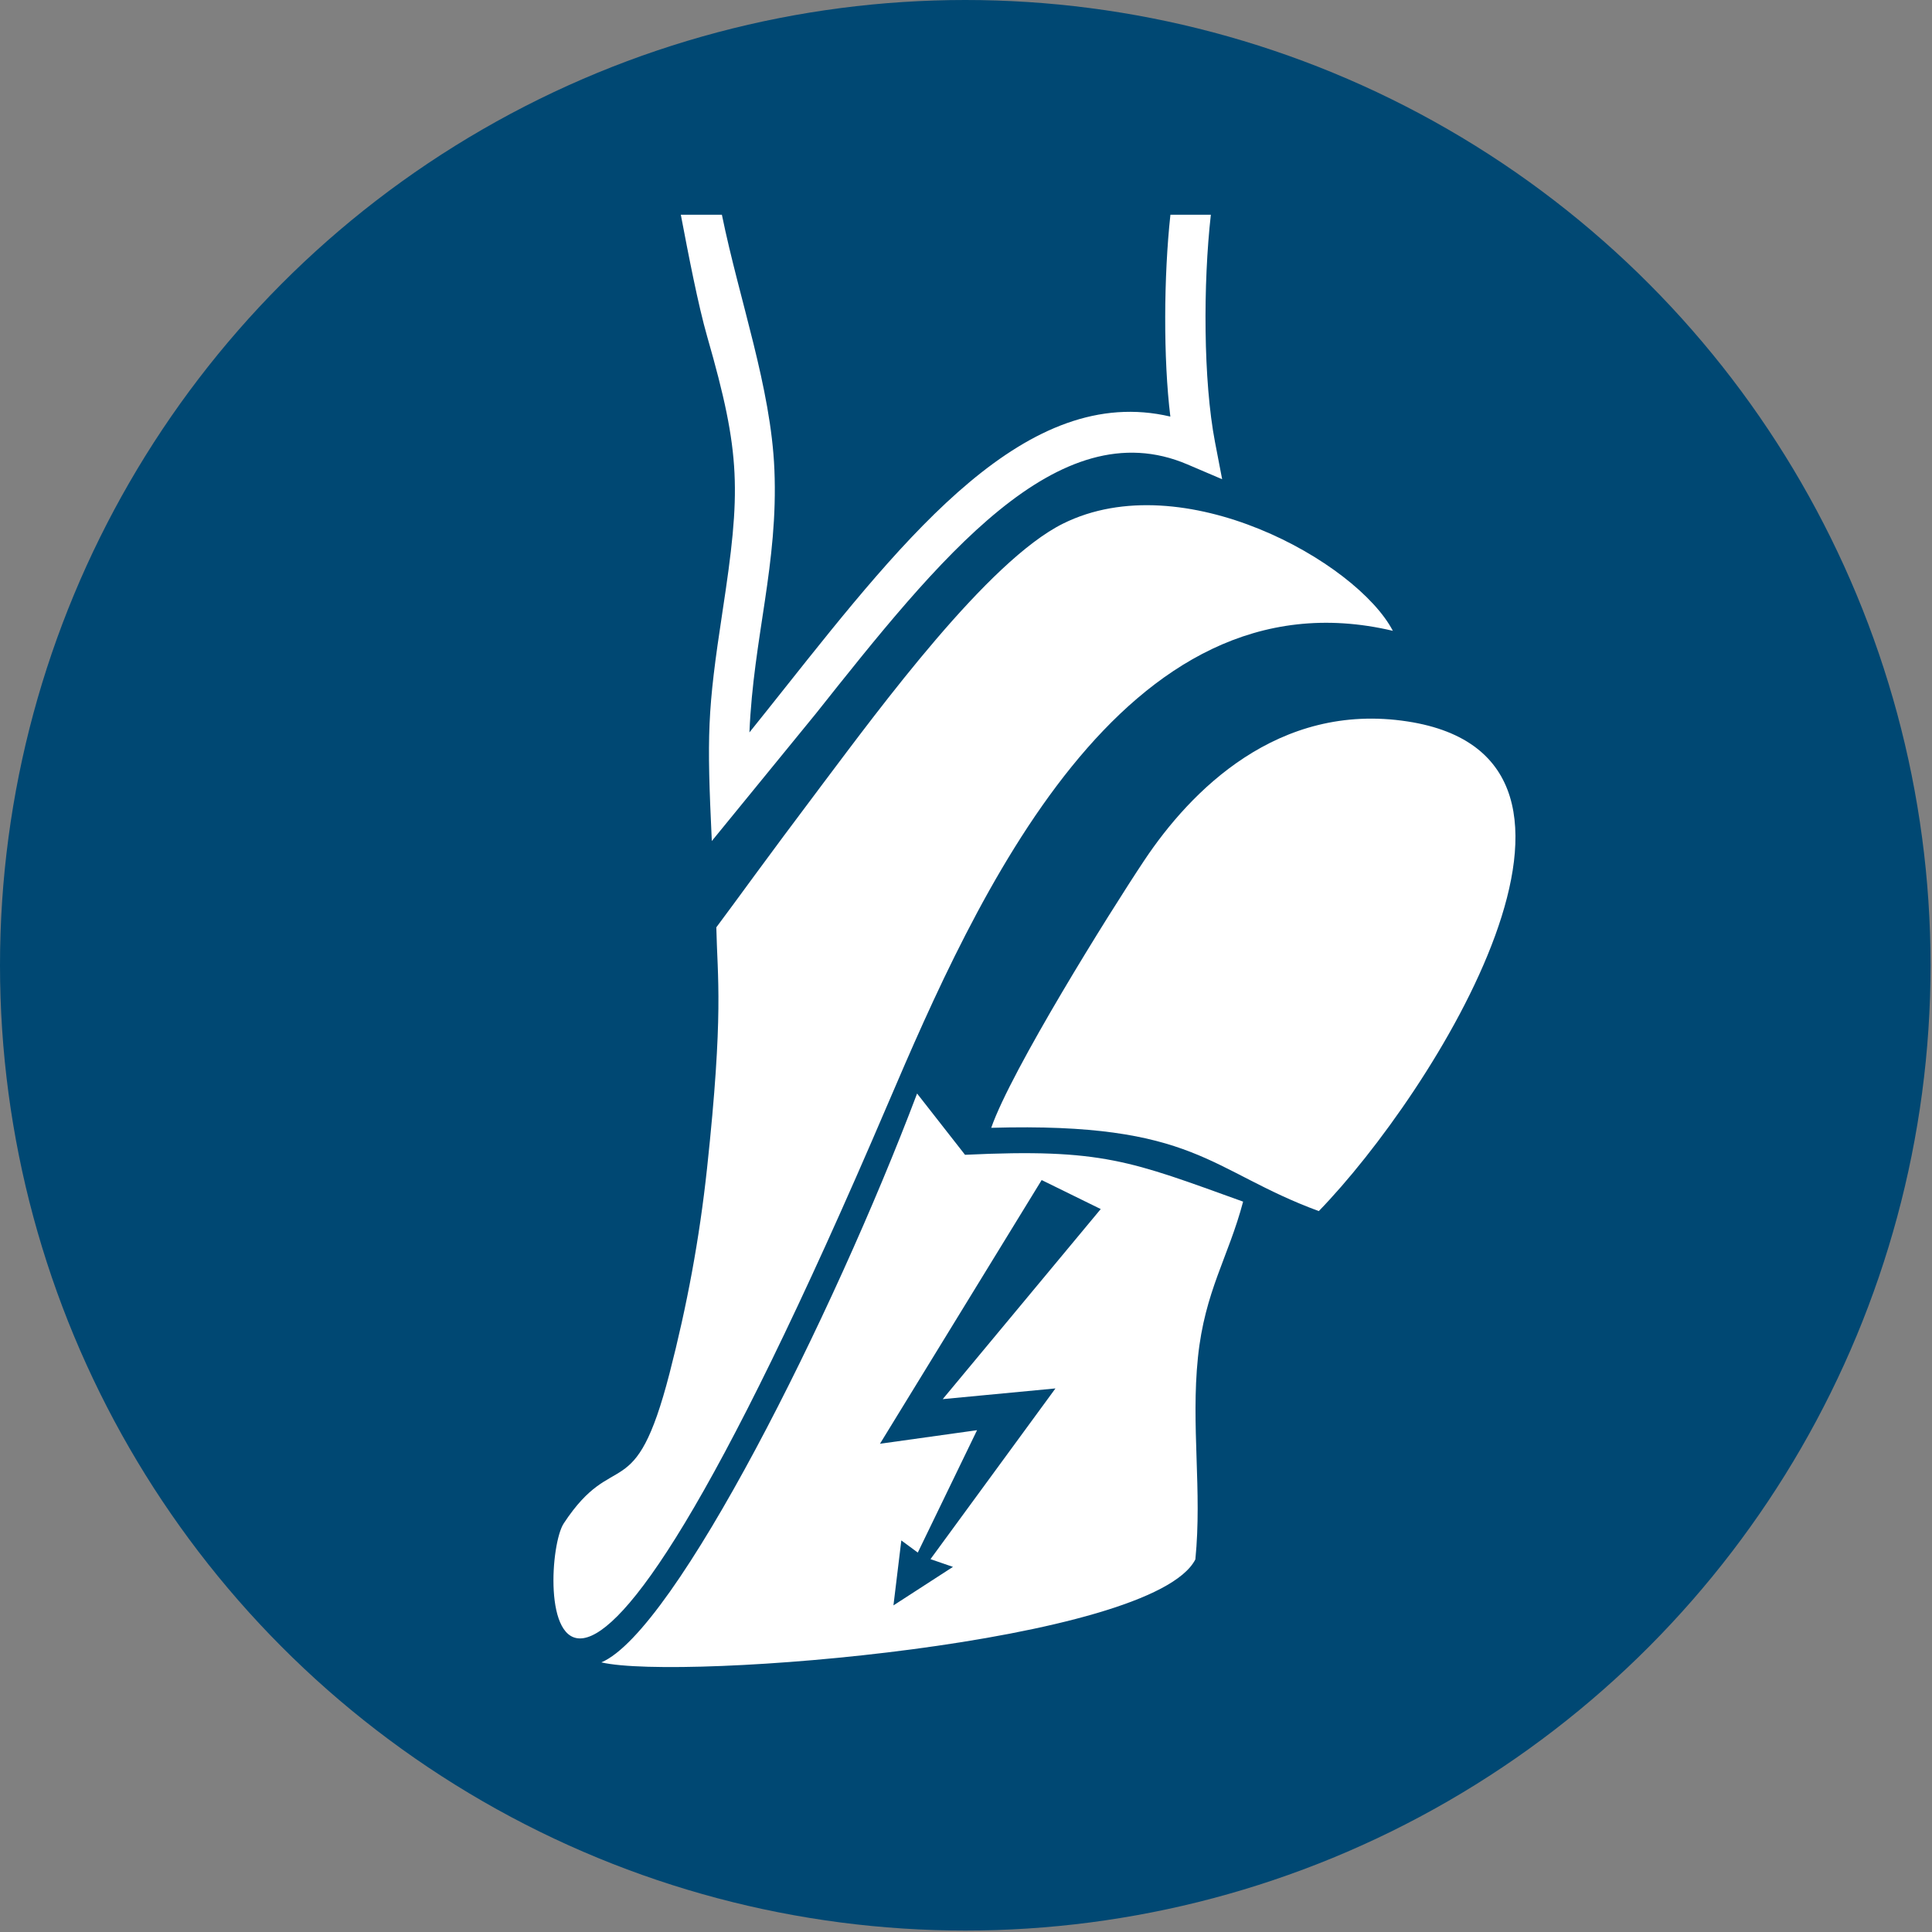 <?xml version="1.0" encoding="UTF-8"?>
<!DOCTYPE svg PUBLIC "-//W3C//DTD SVG 1.1//EN" "http://www.w3.org/Graphics/SVG/1.1/DTD/svg11.dtd">
<!-- Creator: Corel DESIGNER -->
<svg xmlns="http://www.w3.org/2000/svg" xml:space="preserve" width="40mm" height="40mm" version="1.1" style="shape-rendering:geometricPrecision; text-rendering:geometricPrecision; image-rendering:optimizeQuality; fill-rule:evenodd; clip-rule:evenodd"
viewBox="0 0 1000 1000"
 xmlns:xlink="http://www.w3.org/1999/xlink"
 xmlns:xodm="http://www.corel.com/coreldraw/odm/2003">
 <rect x="0" y="0" width="1000" height="1000" fill="#808080" stroke="none"/>
 <defs>
  <style type="text/css">
   <![CDATA[
    .fil0 {fill:#004873}
    .fil1 {fill:white}
   ]]>
  </style>
 </defs>
<symbol id="ISO_x0020_7010_x0020_M032" viewBox="1125 -2462.5 1750 1750">
 <circle class="fil0" cx="2000" cy="-1587.5" r="875"/>
 <path class="fil1" d="M2387.59 -1890.67c-32.72,-62.59 -190.45,-151.12 -299,-97.17 -68.07,33.83 -165.85,166.88 -217.46,235.43 -56.52,75.07 -75.55,102.16 -96.8,130.52 1,46.31 6.79,77.11 -8.4,218.38 -6.91,64.27 -18.19,124.59 -33.98,185.8 -31.77,123.19 -49.91,66.16 -95.92,136.12 -23.69,36.03 -26.09,368.22 294.01,-380.78 79.14,-185.19 212.31,-486.25 457.55,-428.31zm-717.48 935.07c72.69,17.01 499.84,-17.55 538.46,-93.35 6.21,-62.28 -4.08,-121 2.33,-183.08 6.21,-60.09 27.71,-91.03 40.95,-141.22 -101.98,-36.67 -127.25,-48.42 -252.08,-42.45l-43.45 -55.54c-75.96,200.94 -219.22,487.27 -286.21,515.64zm252.57 -198.17l88 -12.3 -53.72 110.94 -14.93 -11.01 -7.14 58.89 53.95 -34.91 -20.37 -7.02 113.28 -154.75 -102.19 9.71 143.23 -172.3 -53.55 -26.29 -146.56 239.03zm100.86 -286.4c186.12,-5.29 196.83,38.55 296.92,75.5 103.73,-106.8 295.57,-410.7 80.51,-443.84 -117.64,-18.12 -196.96,63.28 -238.72,125.95 -32.11,48.19 -120.61,190.28 -138.72,242.38zm-196.57 -596.75c-3.13,-74.55 -31.67,-153.03 -47.59,-230.91l-37.22 0c6.87,36.08 15.69,81.93 24,110.82 30.62,106.51 30.48,139.37 13.81,248.63 -13.84,90.72 -14.26,111.57 -9.73,208.25l94.26 -115.42c111.02,-139.79 219.33,-276.15 336.84,-225.99l31.51 13.45 -6.47 -33.64c-10.7,-55.66 -10.81,-143.69 -3.77,-206.11l-36.65 0c-6.06,55.5 -6.51,130.64 -0.06,182.96 -129.73,-30.57 -238.57,106.42 -349.93,246.64 -10.51,13.23 -21.04,26.49 -31.63,39.65 3.66,-86.42 26.23,-152.69 22.63,-238.35z"/>
</symbol>
 <g id="Ebene_x0020_1">
  <use id="ISO_x0020_7010_x0020_M032_0" transform="scale(0.571 0.571)" x="-0" y="-0" width="1750" height="1750" xlink:href="#ISO_x0020_7010_x0020_M032"/>
 </g>
</svg>
